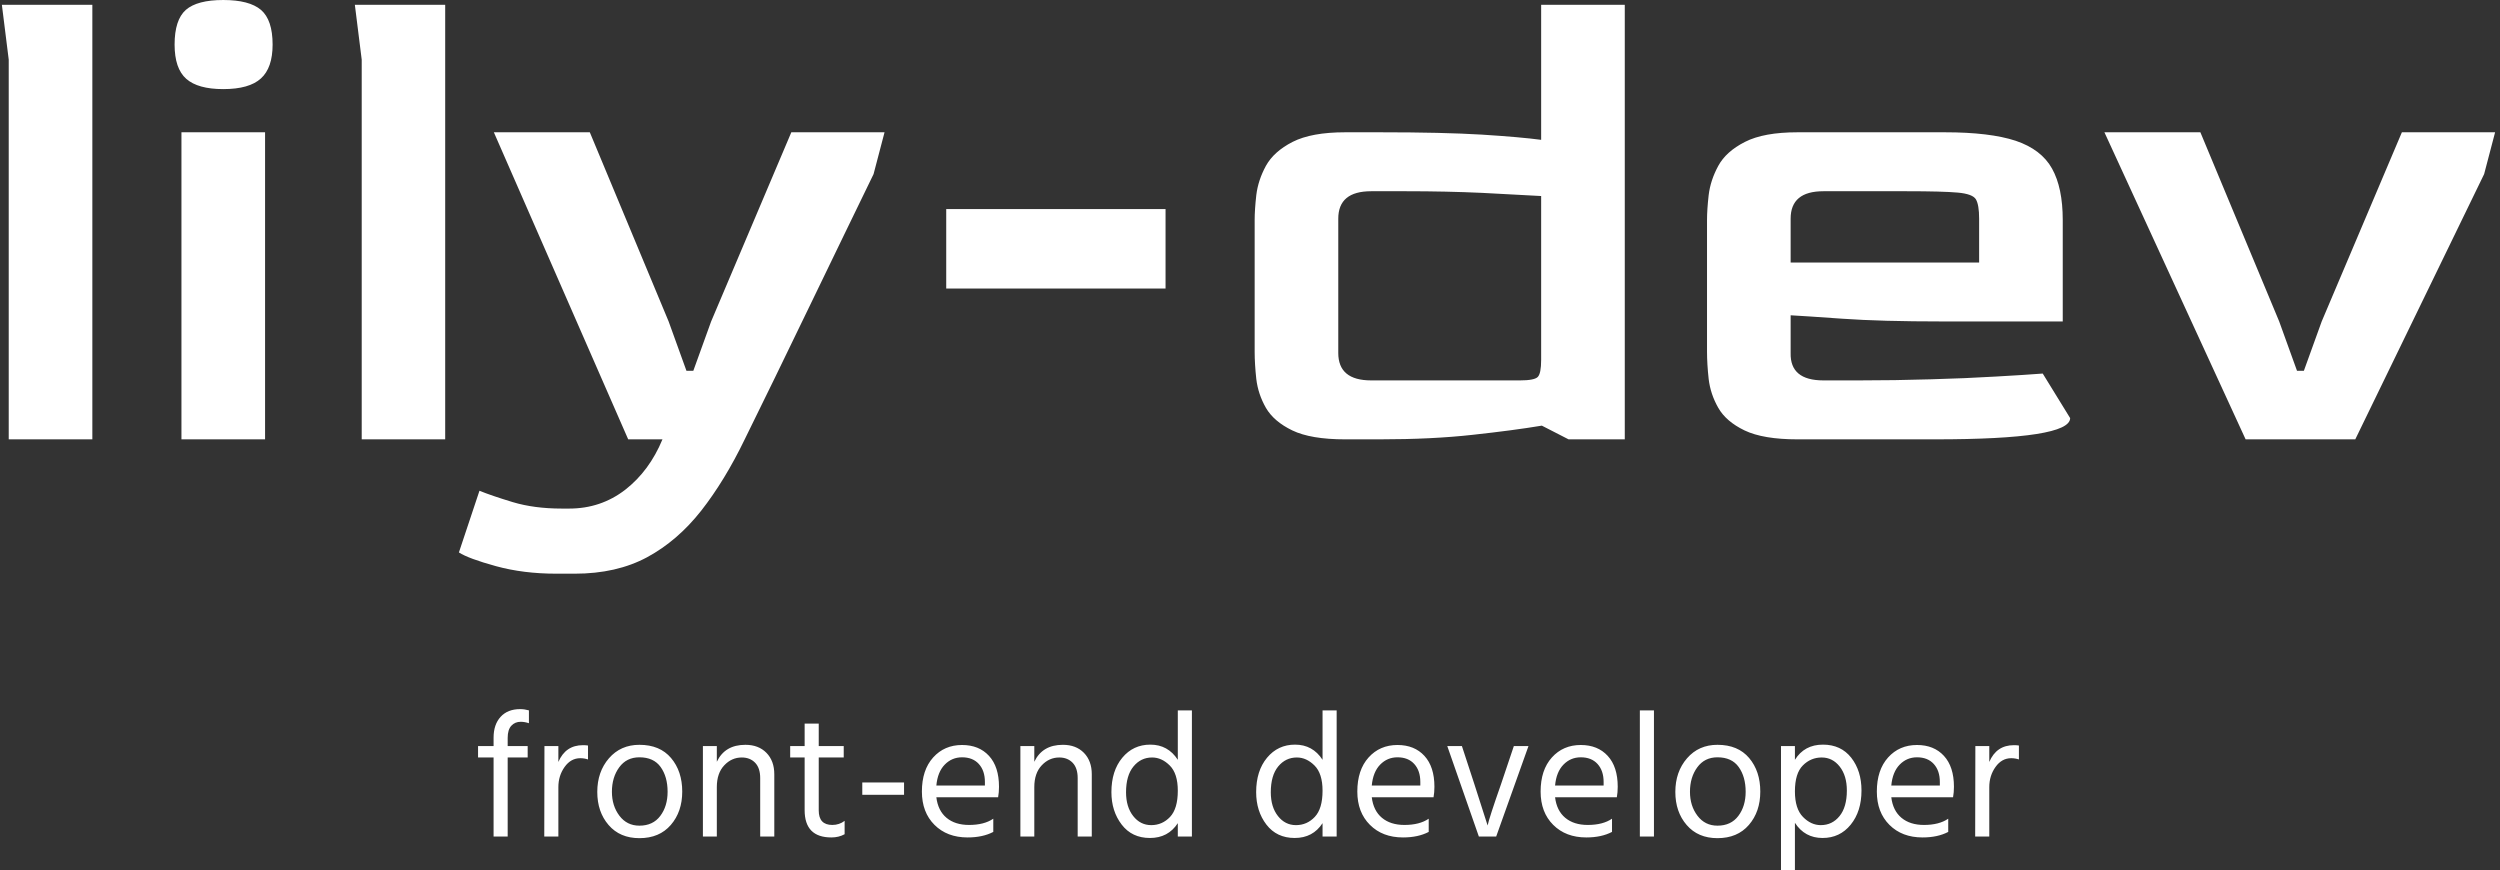 <svg xmlns="http://www.w3.org/2000/svg" version="1.1" xmlns:xlink="http://www.w3.org/1999/xlink" xmlns:svgjs="http://svgjs.dev/svgjs" width="1000" height="348" viewBox="0 0 1000 348"><rect x="0" y="0" width="1000" height="348" fill="#333333" stroke="none"/><g transform="matrix(1,0,0,1,-0.606,0.342)"><svg viewBox="0 0 396 138" data-background-color="#ffffff" preserveAspectRatio="xMidYMid meet" height="348" width="1000" xmlns="http://www.w3.org/2000/svg" xmlns:xlink="http://www.w3.org/1999/xlink"><g id="tight-bounds" transform="matrix(1,0,0,1,0.24,-0.135)"><svg viewBox="0 0 395.52 138.271" height="138.271" width="395.52"><g><svg viewBox="0 0 395.52 138.271" height="138.271" width="395.52"><g><svg viewBox="0 0 395.52 138.271" height="138.271" width="395.52"><g id="textblocktransform"><svg viewBox="0 0 395.52 138.271" height="138.271" width="395.52" id="textblock"><g><svg viewBox="0 0 395.52 90.998" height="90.998" width="395.52"><g transform="matrix(1,0,0,1,0,0)"><svg width="395.52" viewBox="3 -32.05 181.88 41.85" height="90.998" data-palette-color="#e83d95"><g class="wordmark-text-0" data-fill-palette-color="primary" id="text-0"><path d="M9.6 0L3.5 0 3.5-27.7 3-31.7 9.6-31.7 9.6 0ZM19.15-25.55L19.15-25.55Q17.3-25.55 16.45-26.3 15.6-27.05 15.6-28.8L15.6-28.8Q15.6-30.6 16.42-31.33 17.25-32.05 19.15-32.05L19.15-32.05Q21.05-32.05 21.9-31.33 22.75-30.6 22.75-28.8L22.75-28.8Q22.75-27.1 21.9-26.33 21.05-25.55 19.15-25.55ZM22.2 0L16.1 0 16.1-22.4 22.2-22.4 22.2 0ZM35.34 0L29.25 0 29.25-27.7 28.75-31.7 35.34-31.7 35.34 0ZM44.79 9.8L43.44 9.8Q41.04 9.8 39.04 9.25 37.04 8.7 36.34 8.25L36.34 8.25 37.84 3.75Q38.69 4.1 40.27 4.58 41.84 5.05 43.84 5.05L43.84 5.05 44.39 5.05Q46.69 5.05 48.47 3.68 50.24 2.3 51.19 0L51.19 0 48.69 0 38.89-22.4 45.89-22.4 51.64-8.6 52.94-5 53.44-5 54.74-8.6 60.59-22.4 67.39-22.4 66.59-19.35Q65.64-17.4 64.42-14.88 63.19-12.35 61.89-9.65 60.59-6.95 59.37-4.45 58.14-1.95 57.19 0L57.19 0Q55.74 3 54.02 5.2 52.29 7.4 50.07 8.6 47.84 9.8 44.79 9.8L44.79 9.8ZM87.89-11L71.89-11 71.89-16.8 87.89-16.8 87.89-11ZM103.49 0L100.99 0Q98.49 0 97.14-0.65 95.79-1.3 95.21-2.3 94.64-3.3 94.51-4.4 94.39-5.5 94.39-6.4L94.39-6.4 94.39-16Q94.39-16.75 94.51-17.82 94.64-18.9 95.21-19.95 95.79-21 97.16-21.7 98.54-22.4 100.99-22.4L100.99-22.4 103.54-22.4Q108.14-22.4 110.96-22.23 113.79-22.05 115.29-21.85L115.29-21.85 115.29-31.7 121.39-31.7 121.39 0 117.29 0 115.34-1Q113.24-0.65 110.29-0.33 107.34 0 103.49 0L103.49 0ZM102.89-4.3L102.89-4.3 113.74-4.3Q114.79-4.3 115.04-4.55 115.29-4.8 115.29-5.8L115.29-5.8 115.29-17.75Q113.59-17.85 110.99-17.98 108.39-18.1 105.44-18.1L105.44-18.1 102.89-18.1Q100.49-18.1 100.49-16.1L100.49-16.1 100.49-6.3Q100.49-4.3 102.89-4.3ZM144.03 0L133.99 0Q131.49 0 130.13-0.65 128.78-1.3 128.21-2.3 127.64-3.3 127.51-4.4 127.39-5.5 127.39-6.4L127.39-6.4 127.39-16Q127.39-16.75 127.51-17.82 127.64-18.9 128.21-19.95 128.78-21 130.16-21.7 131.53-22.4 133.99-22.4L133.99-22.4 144.74-22.4Q148.03-22.4 149.91-21.78 151.78-21.15 152.56-19.75 153.34-18.35 153.34-16L153.34-16 153.34-8.6 144.59-8.6Q140.09-8.6 137.26-8.8 134.44-9 133.49-9.05L133.49-9.05 133.49-6.3Q133.44-4.3 135.88-4.3L135.88-4.3 138.44-4.3Q141.13-4.3 143.71-4.38 146.28-4.45 148.44-4.58 150.59-4.7 151.88-4.8L151.88-4.8 153.88-1.55Q153.88 0 144.03 0L144.03 0ZM133.49-16.1L133.49-12.9 147.24-12.9 147.24-16.1Q147.24-17.1 147.01-17.5 146.78-17.9 145.69-18 144.59-18.1 141.94-18.1L141.94-18.1 135.88-18.1Q133.49-18.1 133.49-16.1L133.49-16.1ZM174.68 0L166.68 0 156.38-22.4 163.38-22.4 169.13-8.6 170.43-5 170.93-5 172.23-8.6 178.08-22.4 184.88-22.4 184.08-19.35 174.68 0Z" fill="#ffffff" data-fill-palette-color="primary"></path></g></svg></g></svg></g><g transform="matrix(1,0,0,1,75.544,112.48)"><svg viewBox="0 0 244.431 25.791" height="25.791" width="244.431"><g transform="matrix(1,0,0,1,0,0)"><svg width="244.431" viewBox="1.5 -35.7 431.66 45.55" height="25.791" data-palette-color="#a62a6c"><path d="M15.75-35.35L15.75-35.35 15.75-31.75Q14.55-32.15 13.45-32.15L13.45-32.15Q11.85-32.15 10.83-31.05 9.8-29.95 9.8-27.65L9.8-27.65 9.8-25.35 15.4-25.35 15.4-22.15 9.8-22.15 9.8 0 5.85 0 5.85-22.15 1.5-22.15 1.5-25.35 5.85-25.35 5.85-27.7Q5.85-31.4 7.83-33.55 9.8-35.7 13.3-35.7L13.3-35.7Q14.5-35.7 15.75-35.35ZM20.1-25.35L24-25.35 24-20.9Q26-25.6 30.9-25.6L30.9-25.6Q31.8-25.6 32.3-25.5L32.3-25.5 32.3-21.6Q31.25-21.95 30.15-21.95L30.15-21.95Q27.5-21.95 25.75-19.5 24-17.05 24-13.85L24-13.85 24 0 20.05 0 20.1-25.35ZM46.7 0.45L46.7 0.45Q41.25 0.45 38.07-3.23 34.9-6.9 34.9-12.5L34.9-12.5Q34.9-18.15 38.17-21.93 41.45-25.7 46.7-25.7L46.7-25.7Q52.45-25.7 55.57-22 58.7-18.3 58.7-12.6L58.7-12.6Q58.7-6.95 55.5-3.25 52.3 0.45 46.7 0.45ZM46.7-22.2L46.7-22.2Q43.1-22.2 41.05-19.4 39-16.6 39-12.55L39-12.55Q39-8.6 41.1-5.83 43.2-3.05 46.7-3.05L46.7-3.05Q50.5-3.05 52.55-5.78 54.6-8.5 54.6-12.55L54.6-12.55Q54.6-16.75 52.65-19.48 50.7-22.2 46.7-22.2ZM64.49-25.35L68.39-25.35 68.39-20.95Q70.64-25.7 76.39-25.7L76.39-25.7Q80.09-25.7 82.29-23.45 84.49-21.2 84.49-17.45L84.49-17.45 84.49 0 80.54 0 80.54-16.4Q80.54-19.2 79.12-20.68 77.69-22.15 75.39-22.15L75.39-22.15Q72.54-22.15 70.47-19.95 68.39-17.75 68.39-13.85L68.39-13.85 68.39 0 64.49 0 64.49-25.35ZM103.94-22.15L96.94-22.15 96.94-7.3Q96.94-3.25 100.74-3.25L100.74-3.25Q102.69-3.25 104.19-4.4L104.19-4.4 104.19-0.65Q102.54 0.25 100.49 0.25L100.49 0.25Q92.99 0.25 92.99-7.4L92.99-7.4 92.99-22.15 88.94-22.15 88.94-25.35 92.99-25.35 92.99-31.65 96.94-31.65 96.94-25.35 103.94-25.35 103.94-22.15ZM120.84-11.7L109.14-11.7 109.14-15.15 120.84-15.15 120.84-11.7ZM129.89-14.3L143.49-14.3 143.49-15.3Q143.49-18.45 141.79-20.33 140.09-22.2 137.09-22.2L137.09-22.2Q134.24-22.2 132.24-20.15 130.24-18.1 129.89-14.3L129.89-14.3ZM145.84-5L145.84-5 145.84-1.3Q142.89 0.25 138.64 0.25L138.64 0.25Q132.89 0.25 129.36-3.28 125.84-6.8 125.84-12.6L125.84-12.6Q125.84-18.65 128.99-22.15 132.14-25.65 137.09-25.65L137.09-25.65Q141.84-25.65 144.64-22.6 147.44-19.55 147.44-13.95L147.44-13.95Q147.44-12.35 147.19-11L147.19-11 129.89-11Q130.34-7.25 132.74-5.25 135.14-3.25 139.04-3.25L139.04-3.25Q143.29-3.25 145.84-5ZM153.43-25.35L157.33-25.35 157.33-20.95Q159.58-25.7 165.33-25.7L165.33-25.7Q169.03-25.7 171.23-23.45 173.43-21.2 173.43-17.45L173.43-17.45 173.43 0 169.48 0 169.48-16.4Q169.48-19.2 168.06-20.68 166.63-22.15 164.33-22.15L164.33-22.15Q161.48-22.15 159.41-19.95 157.33-17.75 157.33-13.85L157.33-13.85 157.33 0 153.43 0 153.43-25.35ZM190.08-3.2L190.08-3.2Q193.18-3.2 195.36-5.5 197.53-7.8 197.53-12.85L197.53-12.85Q197.53-17.65 195.28-19.9 193.03-22.15 190.33-22.15L190.33-22.15Q187.18-22.15 185.11-19.63 183.03-17.1 183.03-12.4L183.03-12.4Q183.03-8.3 185.03-5.75 187.03-3.2 190.08-3.2ZM197.53-21.5L197.53-35.35 201.48-35.35 201.48 0 197.53 0 197.53-3.75Q194.83 0.4 189.73 0.4L189.73 0.4Q184.68 0.4 181.81-3.35 178.93-7.1 178.93-12.45L178.93-12.45Q178.93-18.4 181.98-22.08 185.03-25.75 189.83-25.75L189.83-25.75Q194.78-25.75 197.53-21.5L197.53-21.5ZM230.63-3.2L230.63-3.2Q233.73-3.2 235.9-5.5 238.08-7.8 238.08-12.85L238.08-12.85Q238.08-17.65 235.83-19.9 233.58-22.15 230.88-22.15L230.88-22.15Q227.73-22.15 225.65-19.63 223.58-17.1 223.58-12.4L223.58-12.4Q223.58-8.3 225.58-5.75 227.58-3.2 230.63-3.2ZM238.08-21.5L238.08-35.35 242.03-35.35 242.03 0 238.08 0 238.08-3.75Q235.38 0.4 230.28 0.4L230.28 0.4Q225.23 0.4 222.35-3.35 219.48-7.1 219.48-12.45L219.48-12.45Q219.48-18.4 222.53-22.08 225.58-25.75 230.38-25.75L230.38-25.75Q235.33-25.75 238.08-21.5L238.08-21.5ZM251.87-14.3L265.47-14.3 265.47-15.3Q265.47-18.45 263.77-20.33 262.07-22.2 259.07-22.2L259.07-22.2Q256.22-22.2 254.22-20.15 252.22-18.1 251.87-14.3L251.87-14.3ZM267.82-5L267.82-5 267.82-1.3Q264.87 0.25 260.62 0.25L260.62 0.25Q254.87 0.25 251.35-3.28 247.82-6.8 247.82-12.6L247.82-12.6Q247.82-18.65 250.97-22.15 254.12-25.65 259.07-25.65L259.07-25.65Q263.82-25.65 266.62-22.6 269.42-19.55 269.42-13.95L269.42-13.95Q269.42-12.35 269.17-11L269.17-11 251.87-11Q252.32-7.25 254.72-5.25 257.12-3.25 261.02-3.25L261.02-3.25Q265.27-3.25 267.82-5ZM286.72 0L281.87 0 273.02-25.35 277.12-25.35 280.62-14.65 284.32-3.1Q284.77-5.25 288.07-14.65L288.07-14.65 291.67-25.35 295.77-25.35 286.72 0ZM303.22-14.3L316.82-14.3 316.82-15.3Q316.82-18.45 315.12-20.33 313.42-22.2 310.42-22.2L310.42-22.2Q307.57-22.2 305.57-20.15 303.57-18.1 303.22-14.3L303.22-14.3ZM319.17-5L319.17-5 319.17-1.3Q316.22 0.25 311.97 0.25L311.97 0.25Q306.22 0.25 302.69-3.28 299.17-6.8 299.17-12.6L299.17-12.6Q299.17-18.65 302.32-22.15 305.47-25.65 310.42-25.65L310.42-25.65Q315.17-25.65 317.97-22.6 320.77-19.55 320.77-13.95L320.77-13.95Q320.77-12.35 320.52-11L320.52-11 303.22-11Q303.67-7.25 306.07-5.25 308.47-3.25 312.37-3.25L312.37-3.25Q316.62-3.25 319.17-5ZM330.92 0L326.97 0 326.97-35.35 330.92-35.35 330.92 0ZM348.71 0.45L348.71 0.45Q343.26 0.45 340.09-3.23 336.91-6.9 336.91-12.5L336.91-12.5Q336.91-18.15 340.19-21.93 343.46-25.7 348.71-25.7L348.71-25.7Q354.46-25.7 357.59-22 360.71-18.3 360.71-12.6L360.71-12.6Q360.71-6.95 357.51-3.25 354.31 0.45 348.71 0.45ZM348.71-22.2L348.71-22.2Q345.11-22.2 343.06-19.4 341.01-16.6 341.01-12.55L341.01-12.55Q341.01-8.6 343.11-5.83 345.21-3.05 348.71-3.05L348.71-3.05Q352.51-3.05 354.56-5.78 356.61-8.5 356.61-12.55L356.61-12.55Q356.61-16.75 354.66-19.48 352.71-22.2 348.71-22.2ZM377.66-3.2L377.66-3.2Q380.86-3.2 382.91-5.73 384.96-8.25 384.96-12.9L384.96-12.9Q384.96-17.05 382.96-19.6 380.96-22.15 377.91-22.15 374.86-22.15 372.64-19.93 370.41-17.7 370.41-12.65L370.41-12.65Q370.41-7.8 372.66-5.5 374.91-3.2 377.66-3.2ZM366.51-25.35L370.41-25.35 370.41-21.5Q373.06-25.75 378.26-25.75L378.26-25.75Q383.31-25.75 386.19-22.08 389.06-18.4 389.06-12.9L389.06-12.9Q389.06-7.05 386.04-3.33 383.01 0.4 378.16 0.4L378.16 0.4Q373.16 0.4 370.41-3.85L370.41-3.85 370.41 9.85 366.51 9.85 366.51-25.35ZM397.41-14.3L411.01-14.3 411.01-15.3Q411.01-18.45 409.31-20.33 407.61-22.2 404.61-22.2L404.61-22.2Q401.76-22.2 399.76-20.15 397.76-18.1 397.41-14.3L397.41-14.3ZM413.36-5L413.36-5 413.36-1.3Q410.41 0.25 406.16 0.25L406.16 0.25Q400.41 0.25 396.88-3.28 393.36-6.8 393.36-12.6L393.36-12.6Q393.36-18.65 396.51-22.15 399.66-25.65 404.61-25.65L404.61-25.65Q409.36-25.65 412.16-22.6 414.96-19.55 414.96-13.95L414.96-13.95Q414.96-12.35 414.71-11L414.71-11 397.41-11Q397.86-7.25 400.26-5.25 402.66-3.25 406.56-3.25L406.56-3.25Q410.81-3.25 413.36-5ZM420.96-25.35L424.86-25.35 424.86-20.9Q426.86-25.6 431.76-25.6L431.76-25.6Q432.66-25.6 433.16-25.5L433.16-25.5 433.16-21.6Q432.11-21.95 431.01-21.95L431.01-21.95Q428.36-21.95 426.61-19.5 424.86-17.05 424.86-13.85L424.86-13.85 424.86 0 420.91 0 420.96-25.35Z" opacity="1" transform="matrix(1,0,0,1,0,0)" fill="#ffffff" class="slogan-text-1" data-fill-palette-color="secondary" id="text-1"></path></svg></g></svg></g></svg></g></svg></g><g></g></svg></g><defs></defs></svg><rect width="395.52" height="138.271" fill="none" stroke="none" visibility="hidden"></rect></g></svg></g></svg>
